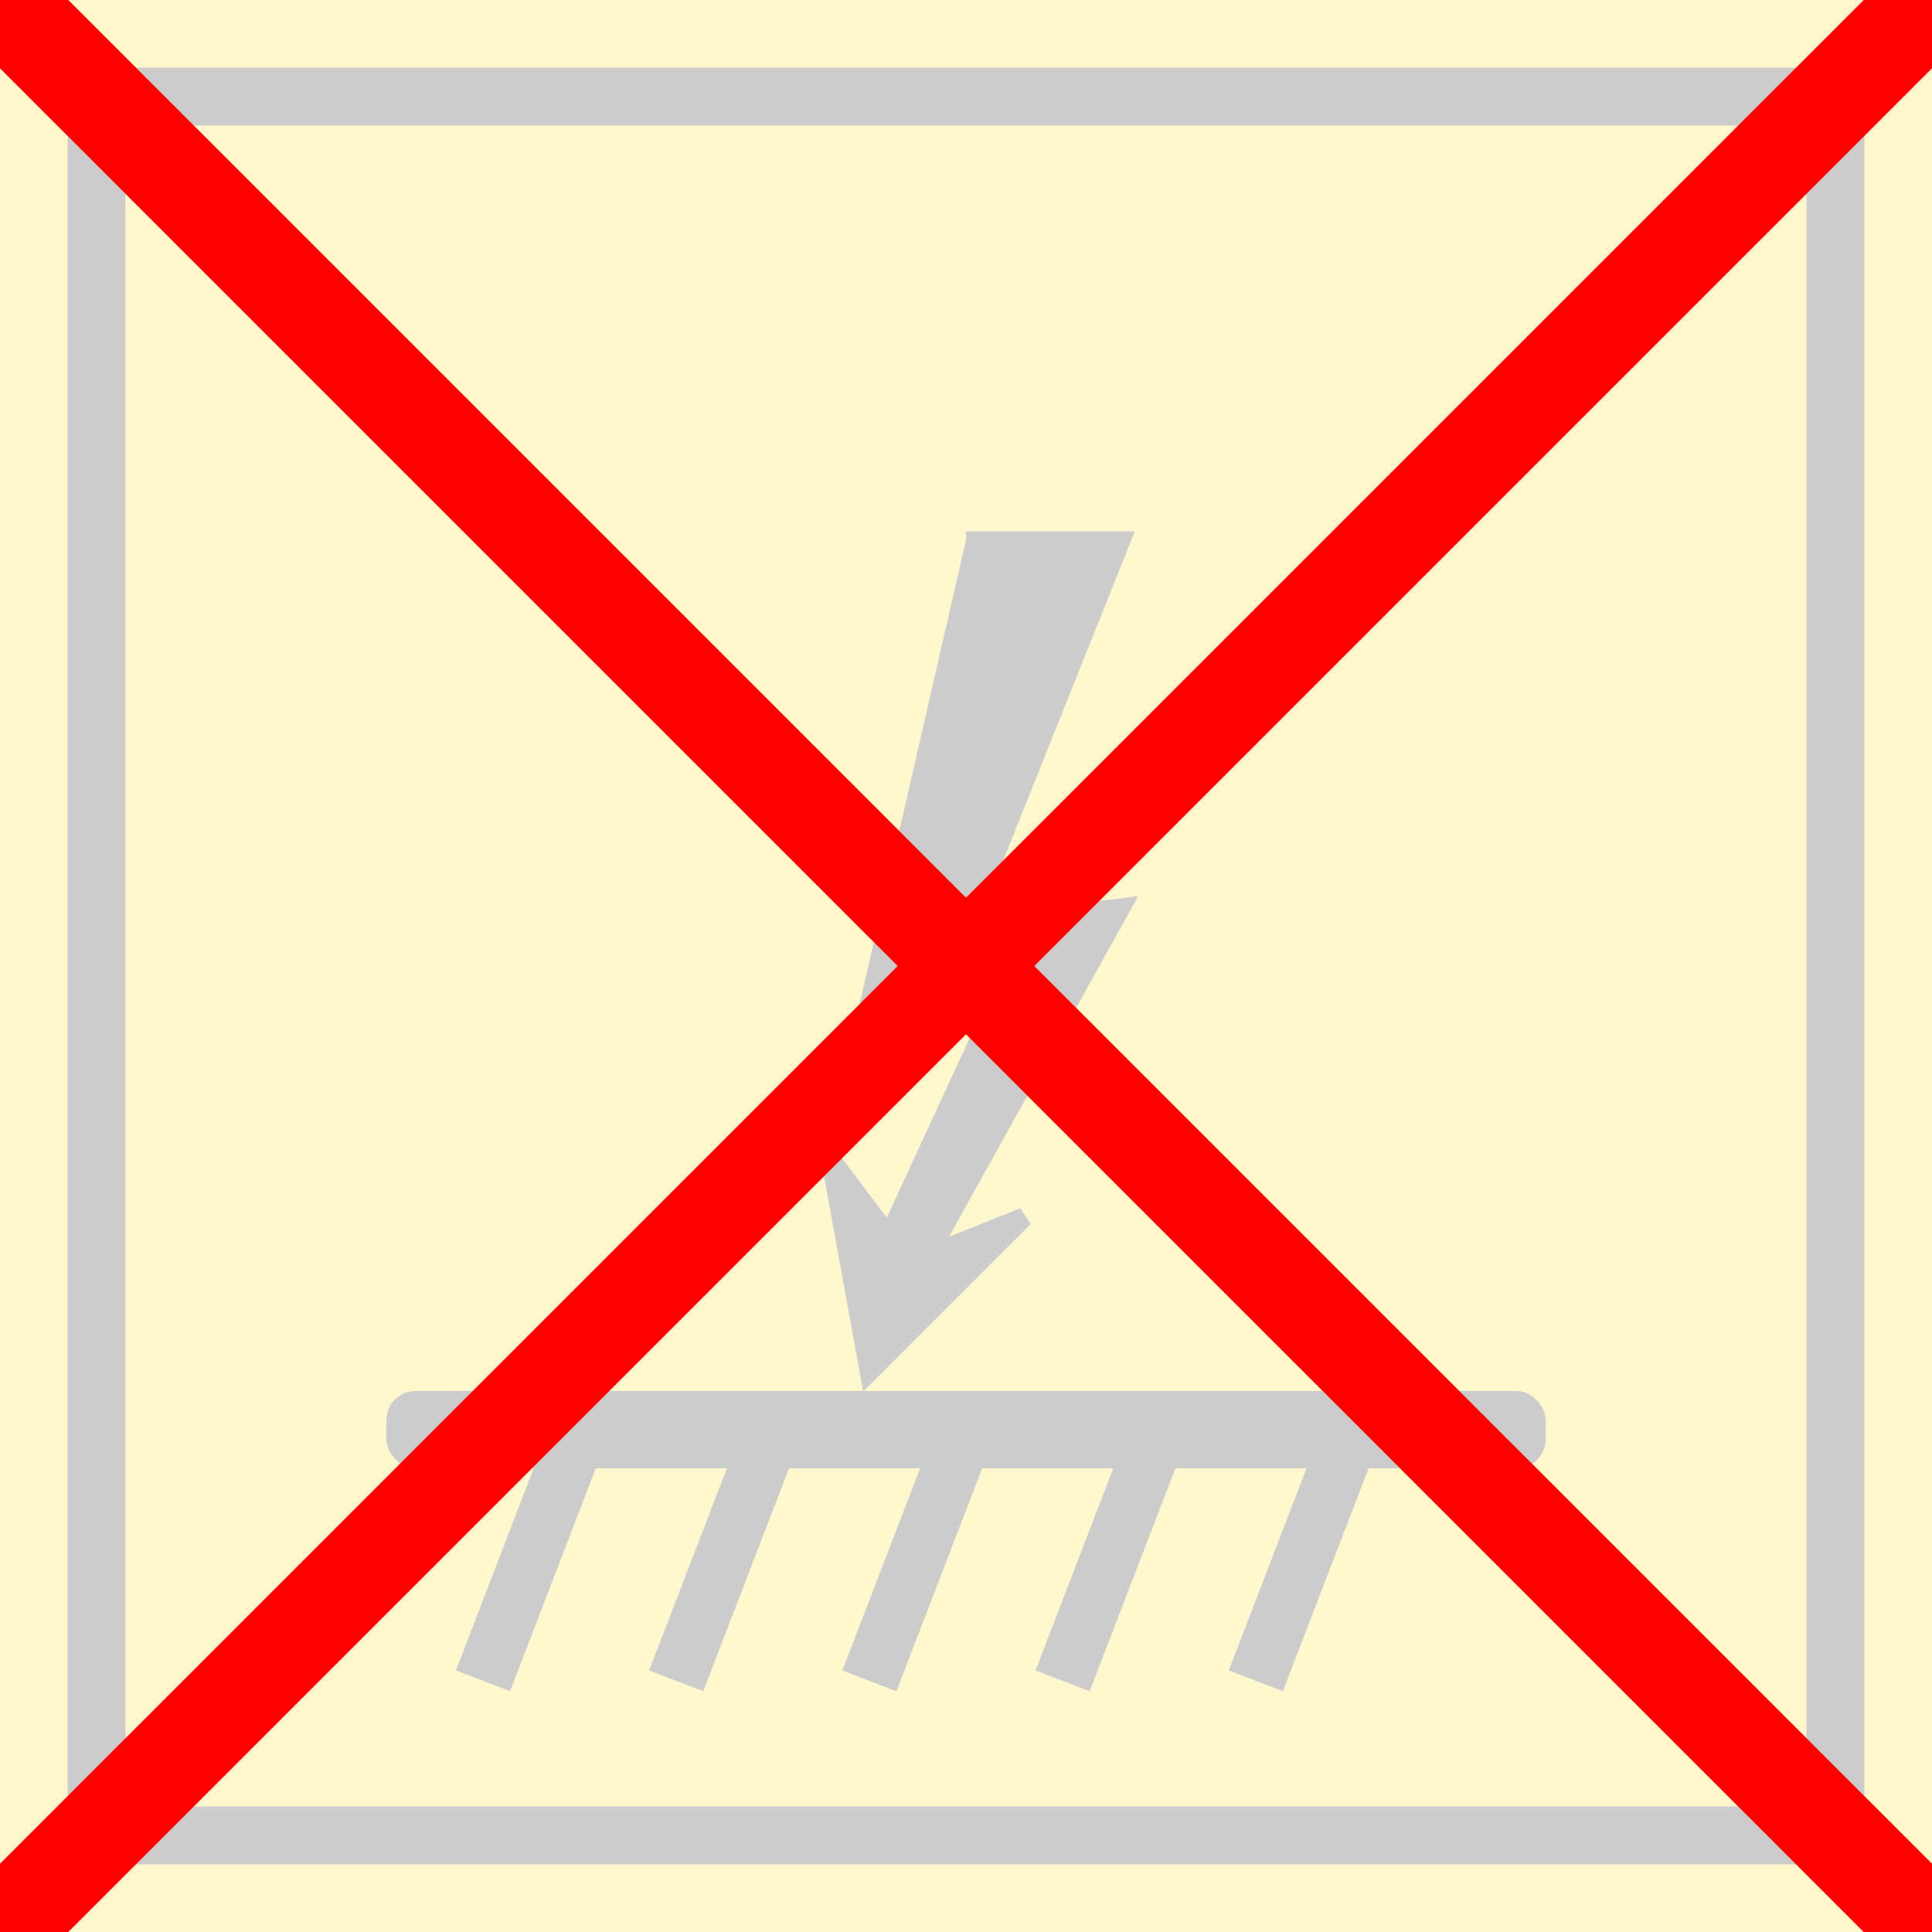 <?xml version="1.0" standalone="no"?>
<svg xmlns:xlink="http://www.w3.org/1999/xlink" xmlns="http://www.w3.org/2000/svg" id="svg" width="100" height="100">
<rect x="0" y="0" width="100" height="100" fill="#FDDA0D"/>
<rect x="5" y="5" width="90" height="90" fill="#FDDA0D" stroke="black" stroke-width="3"/>
<path d="m 50 28 l 8 0 l -8 20 l 8 -1 l -10 18 l 5 -2 l -8 8 l -2 -11 l 3 4 l 6 -13 l -7 1 l 5.5 -24" fill="black" stroke="black" stroke-width="1"/>
<rect x="20" y="72" width="60" height="4" fill="black" rx="1.5"/>
<line x1="30" y1="74" x2="25" y2="87" stroke="black" stroke-width="3"/>
<line x1="40" y1="74" x2="35" y2="87" stroke="black" stroke-width="3"/>
<line x1="50" y1="74" x2="45" y2="87" stroke="black" stroke-width="3"/>
<line x1="60" y1="74" x2="55" y2="87" stroke="black" stroke-width="3"/>
<line x1="70" y1="74" x2="65" y2="87" stroke="black" stroke-width="3"/>
<rect x="0" y="0" width="100" height="100" fill="white" opacity="0.8"/>
<line x1="0" y1="0" x2="100" y2="100" stroke="red" stroke-width="5"/>
<line x1="100" y1="0" x2="0" y2="100" stroke="red" stroke-width="5"/>
</svg>